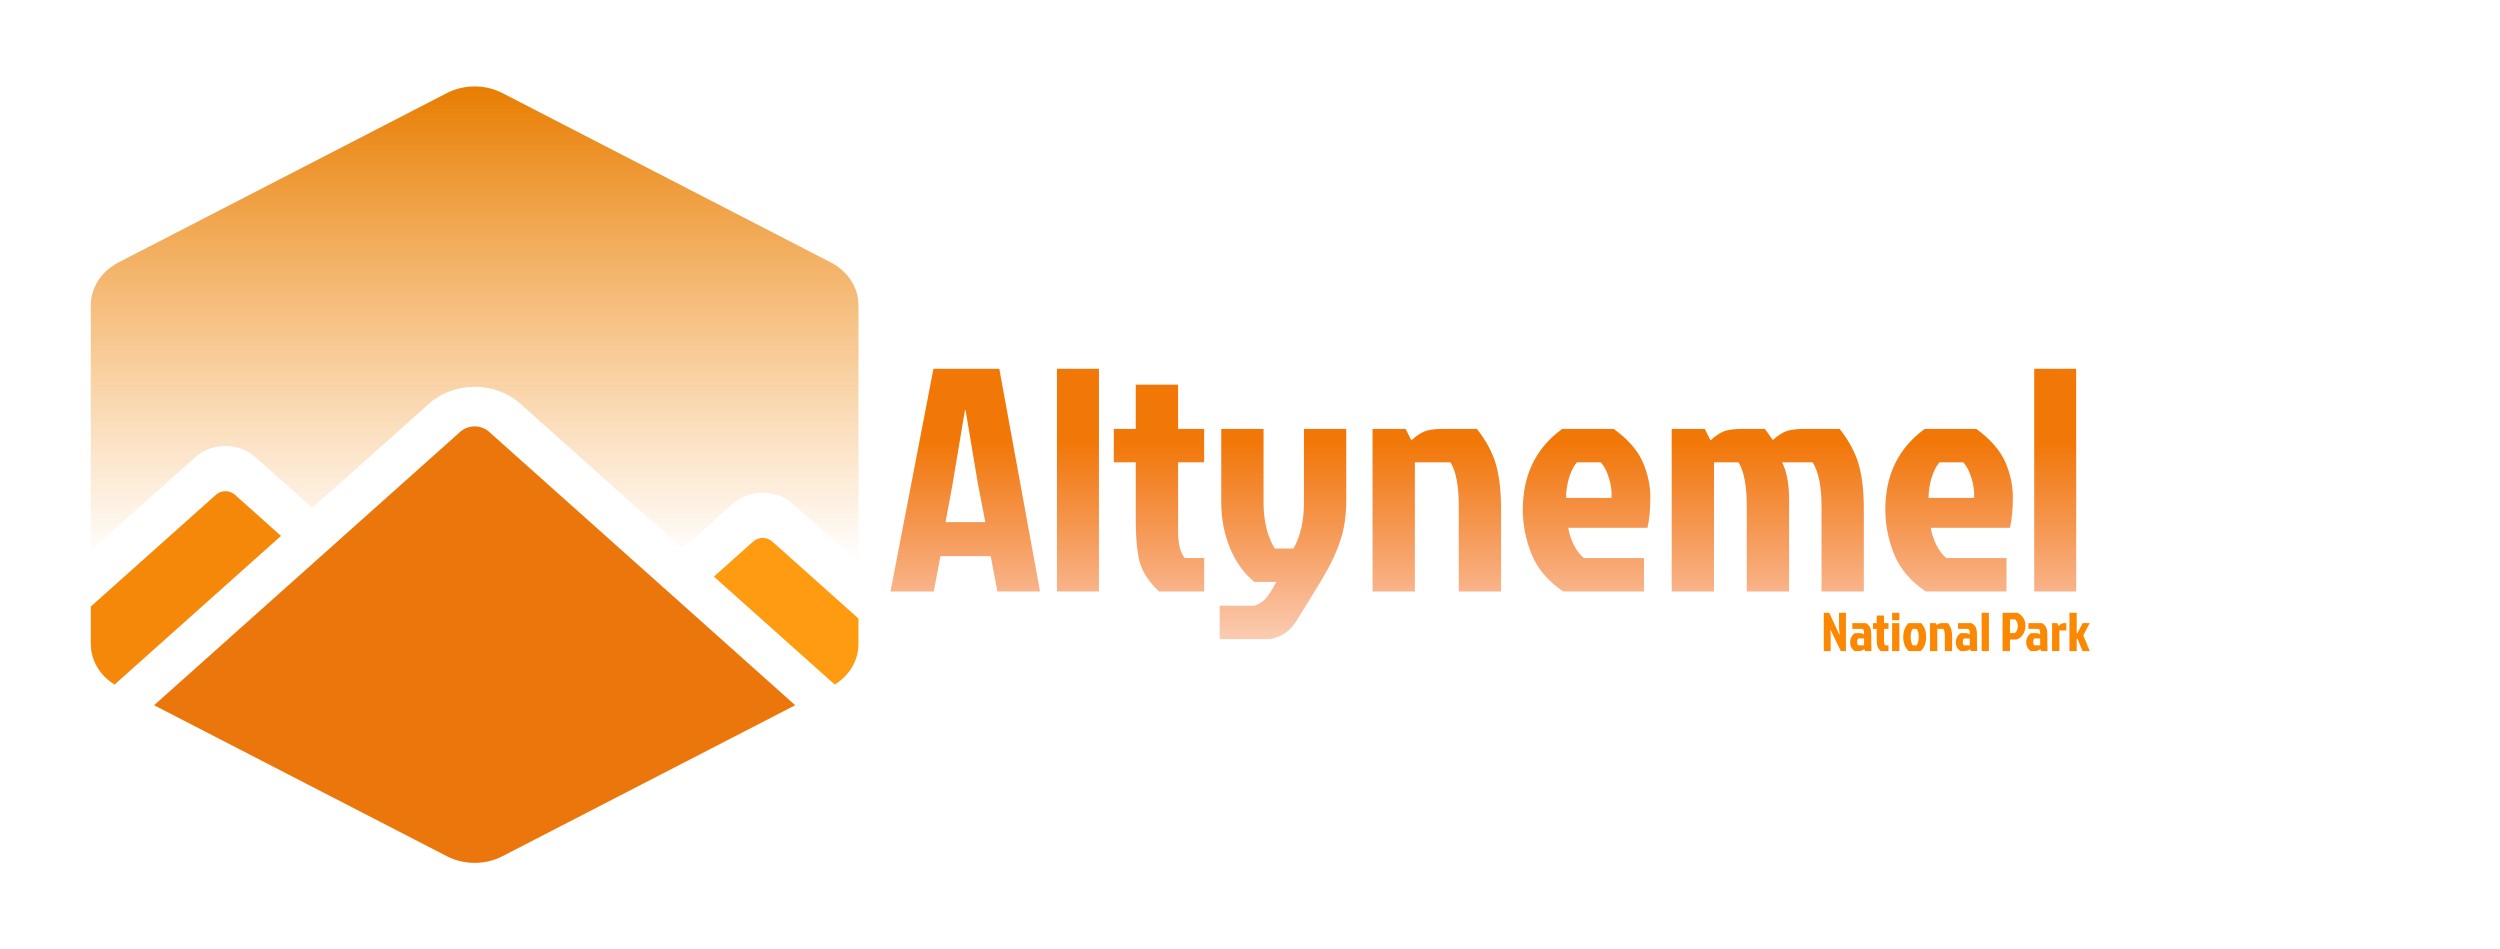 <svg width="503" height="191" viewBox="0 0 503 191" fill="none" xmlns="http://www.w3.org/2000/svg">
<mask id="mask0_1103_45" style="mask-type:luminance" maskUnits="userSpaceOnUse" x="0" y="0" width="191" height="191">
<path d="M191 0H0V191H191V0Z" fill="white"/>
</mask>
<g mask="url(#mask0_1103_45)">
<path d="M18.27 122.033V129.581C18.271 131.184 18.705 132.763 19.536 134.184C20.366 135.606 21.569 136.826 23.041 137.742L56.535 107.825L47.25 99.531C47.001 99.31 46.706 99.134 46.382 99.013C46.057 98.893 45.709 98.831 45.358 98.831C45.007 98.831 44.659 98.893 44.334 99.013C44.01 99.134 43.715 99.31 43.466 99.531L18.27 122.033Z" fill="#F58809"/>
<path d="M45.355 89.738C46.478 89.736 47.59 89.931 48.627 90.316C49.665 90.7 50.606 91.264 51.398 91.975L62.836 102.191L86.32 81.215C88.756 79.043 92.058 77.823 95.5 77.823C98.942 77.823 102.243 79.043 104.679 81.215L137.333 110.381L147.425 101.367C149.029 99.937 151.202 99.135 153.468 99.135C155.734 99.135 157.907 99.937 159.51 101.367L172.73 113.184V61.423C172.73 59.675 172.215 57.958 171.235 56.444C170.257 54.931 168.85 53.674 167.155 52.8L101.073 18.722C99.379 17.848 97.456 17.388 95.499 17.388C93.541 17.388 91.619 17.848 89.924 18.722L23.841 52.8C22.146 53.674 20.739 54.931 19.76 56.444C18.782 57.958 18.267 59.675 18.266 61.423V110.768L39.308 91.974C40.1 91.262 41.043 90.698 42.081 90.315C43.119 89.931 44.232 89.735 45.355 89.738Z" fill="url(#paint0_linear_1103_45)"/>
<path d="M143.637 116.017L167.955 137.742C169.427 136.825 170.63 135.604 171.46 134.183C172.291 132.762 172.724 131.183 172.725 129.581V124.447L155.352 108.929C154.85 108.481 154.17 108.23 153.46 108.23C152.75 108.23 152.07 108.481 151.568 108.929L143.637 116.017Z" fill="#FF9B10"/>
<path d="M137.331 121.647L131.026 116.017L98.373 86.852C97.61 86.172 96.578 85.79 95.501 85.79C94.424 85.79 93.391 86.172 92.629 86.852L69.145 107.828L62.84 113.46L31.003 141.892L89.923 172.279C91.618 173.152 93.54 173.613 95.498 173.613C97.455 173.613 99.378 173.152 101.072 172.279L159.992 141.892L137.331 121.647Z" fill="#EB770C"/>
</g>
<path d="M200.675 119L199.331 111.896H189.219L187.875 119H179.171L187.811 74.2H201.059L209.251 119H200.675ZM194.147 82.52L191.651 97.432L190.243 105.048H198.243L196.771 97.432L194.275 82.52H194.147ZM221.106 74.2V119H212.658V74.2H221.106ZM228.516 104.728V93.016H224.1V86.296H228.516V77.4H237.028V86.296H242.276V93.016H237.028V106.776C237.028 109.379 237.476 111.213 238.372 112.28H242.276V119H233.188C230.926 116.909 229.561 114.648 229.092 112.216C228.708 110.168 228.516 107.672 228.516 104.728ZM245.716 101.016V86.296H254.228V101.08C254.228 104.792 254.975 107.885 256.468 110.36H260.244C261.652 107.928 262.356 104.835 262.356 101.08V86.296H270.868V100.568C270.868 103.768 270.442 106.584 269.588 109.016C268.778 111.448 267.434 114.2 265.556 117.272L261.268 124.248C260.5 125.571 259.69 126.552 258.836 127.192C257.983 127.832 256.874 128.301 255.508 128.6H245.396V121.88H252.308C253.204 121.624 253.951 121.176 254.548 120.536C255.146 119.896 255.764 118.979 256.404 117.784L256.788 117.08H252.372C250.324 115.416 248.703 113.176 247.508 110.36C246.314 107.501 245.716 104.387 245.716 101.016ZM290.366 86.296H297.15C299.028 88.685 300.308 91.075 300.99 93.464C301.673 95.853 302.014 98.84 302.014 102.424V119H293.502V101.784C293.502 97.731 292.948 94.808 291.838 93.016H284.67V119H276.158V86.296H282.814L283.966 88.6C284.905 87.747 285.78 87.149 286.59 86.808C287.444 86.467 288.702 86.296 290.366 86.296ZM322.067 93.016H317.267C316.627 93.784 316.094 94.851 315.667 96.216C315.283 97.581 315.091 98.904 315.091 100.184H324.243C324.329 98.904 324.158 97.581 323.731 96.216C323.305 94.808 322.75 93.741 322.067 93.016ZM330.771 112.28V119H314.515C311.529 116.995 309.417 114.52 308.179 111.576C306.985 108.589 306.387 105.581 306.387 102.552C306.387 95.555 309.033 90.136 314.323 86.296H324.691C327.55 88.387 329.491 90.605 330.515 92.952C331.539 95.299 332.051 97.667 332.051 100.056C332.051 102.445 331.859 104.493 331.475 106.2H315.539C315.667 107.181 316.03 108.312 316.627 109.592C317.267 110.829 317.95 111.725 318.675 112.28H330.771ZM350.554 86.296H355.098L356.698 88.536C357.594 87.725 358.447 87.149 359.258 86.808C360.111 86.467 361.37 86.296 363.034 86.296H370.138C372.015 88.685 373.295 91.075 373.978 93.464C374.66 95.853 375.002 98.84 375.002 102.424V119H366.49V101.784C366.49 97.859 365.892 94.936 364.698 93.016H358.554C359.492 94.851 359.962 97.347 359.962 100.504V119H351.45V101.784C351.45 97.731 350.895 94.808 349.786 93.016H344.858V119H336.346V86.296H343.002L344.154 88.6C345.092 87.747 345.967 87.149 346.778 86.808C347.631 86.467 348.89 86.296 350.554 86.296ZM395.005 93.016H390.205C389.565 93.784 389.031 94.851 388.605 96.216C388.221 97.581 388.029 98.904 388.029 100.184H397.181C397.266 98.904 397.095 97.581 396.669 96.216C396.242 94.808 395.687 93.741 395.005 93.016ZM403.709 112.28V119H387.453C384.466 116.995 382.354 114.52 381.117 111.576C379.922 108.589 379.325 105.581 379.325 102.552C379.325 95.555 381.97 90.136 387.261 86.296H397.629C400.487 88.387 402.429 90.605 403.453 92.952C404.477 95.299 404.989 97.667 404.989 100.056C404.989 102.445 404.797 104.493 404.413 106.2H388.477C388.605 107.181 388.967 108.312 389.565 109.592C390.205 110.829 390.887 111.725 391.613 112.28H403.709ZM417.731 74.2V119H409.283V74.2H417.731Z" fill="url(#paint1_linear_1103_45)"/>
<path d="M370.379 131L368.322 126.743L368.267 126.765L368.333 128.063V131H366.947V123.3H368.058L370.082 127.722L370.137 127.7L370.016 126.347V123.3H371.402V131H370.379ZM375.054 128.459H373.877C373.723 128.65 373.646 128.888 373.646 129.174C373.646 129.46 373.726 129.684 373.888 129.845H375.054V128.459ZM372.689 125.379H375.417C375.857 125.643 376.146 125.947 376.286 126.292C376.425 126.629 376.495 127.091 376.495 127.678V129.328C376.495 129.937 376.509 130.494 376.539 131H375.285L375.087 130.604C374.801 130.868 374.397 131 373.877 131H373.184C372.56 130.589 372.249 129.999 372.249 129.229C372.249 128.452 372.568 127.839 373.206 127.392H374.24C374.526 127.392 374.793 127.48 375.043 127.656V127.106C375.043 126.82 374.918 126.629 374.669 126.534H372.689V125.379ZM377.599 128.547V126.534H376.84V125.379H377.599V123.85H379.062V125.379H379.964V126.534H379.062V128.899C379.062 129.346 379.139 129.662 379.293 129.845H379.964V131H378.402C378.013 130.641 377.779 130.252 377.698 129.834C377.632 129.482 377.599 129.053 377.599 128.547ZM380.696 131V125.379H382.148V131H380.696ZM380.696 123.3H382.148V124.785H380.696V123.3ZM386.435 131H384.037C383.304 130.318 382.937 129.387 382.937 128.206C382.937 127.612 383.018 127.095 383.179 126.655C383.348 126.215 383.612 125.79 383.971 125.379H386.545C386.926 125.819 387.187 126.248 387.326 126.666C387.465 127.077 387.535 127.59 387.535 128.206C387.535 129.387 387.168 130.318 386.435 131ZM384.818 129.845H385.654C385.918 129.332 386.05 128.749 386.05 128.096C386.05 127.443 385.914 126.923 385.643 126.534H384.818C384.554 126.908 384.422 127.44 384.422 128.129C384.422 128.811 384.554 129.383 384.818 129.845ZM390.765 125.379H391.931C392.253 125.79 392.473 126.2 392.591 126.611C392.708 127.022 392.767 127.535 392.767 128.151V131H391.304V128.041C391.304 127.344 391.208 126.842 391.018 126.534H389.786V131H388.323V125.379H389.467L389.665 125.775C389.826 125.628 389.976 125.526 390.116 125.467C390.262 125.408 390.479 125.379 390.765 125.379ZM396.323 128.459H395.146C394.992 128.65 394.915 128.888 394.915 129.174C394.915 129.46 394.996 129.684 395.157 129.845H396.323V128.459ZM393.958 125.379H396.686C397.126 125.643 397.416 125.947 397.555 126.292C397.695 126.629 397.764 127.091 397.764 127.678V129.328C397.764 129.937 397.779 130.494 397.808 131H396.554L396.356 130.604C396.07 130.868 395.667 131 395.146 131H394.453C393.83 130.589 393.518 129.999 393.518 129.229C393.518 128.452 393.837 127.839 394.475 127.392H395.509C395.795 127.392 396.063 127.48 396.312 127.656V127.106C396.312 126.82 396.188 126.629 395.938 126.534H393.958V125.379ZM400.162 123.3V131H398.71V123.3H400.162ZM404.408 124.62V127.37H405.387C405.79 127.04 405.992 126.556 405.992 125.918C405.992 125.647 405.937 125.39 405.827 125.148C405.724 124.906 405.599 124.73 405.453 124.62H404.408ZM402.923 131V123.3H405.904C406.402 123.52 406.795 123.857 407.081 124.312C407.374 124.767 407.521 125.298 407.521 125.907C407.521 126.508 407.37 127.066 407.07 127.579C406.769 128.092 406.325 128.455 405.739 128.668H404.408V131H402.923ZM410.481 128.459H409.304C409.15 128.65 409.073 128.888 409.073 129.174C409.073 129.46 409.154 129.684 409.315 129.845H410.481V128.459ZM408.116 125.379H410.844C411.284 125.643 411.574 125.947 411.713 126.292C411.853 126.629 411.922 127.091 411.922 127.678V129.328C411.922 129.937 411.937 130.494 411.966 131H410.712L410.514 130.604C410.228 130.868 409.825 131 409.304 131H408.611C407.988 130.589 407.676 129.999 407.676 129.229C407.676 128.452 407.995 127.839 408.633 127.392H409.667C409.953 127.392 410.221 127.48 410.47 127.656V127.106C410.47 126.82 410.346 126.629 410.096 126.534H408.116V125.379ZM412.88 131V125.379H413.925L414.2 125.973C414.493 125.577 414.863 125.379 415.311 125.379H415.74V126.853H414.343V131H412.88ZM416.37 131V123.3H417.833V127.381H417.987L419.021 125.379H420.451L419.153 127.832L420.462 131H419.01L417.998 128.536H417.833V131H416.37Z" fill="#FB8800"/>
<defs>
<linearGradient id="paint0_linear_1103_45" x1="95.498" y1="17.388" x2="95.498" y2="113.184" gradientUnits="userSpaceOnUse">
<stop stop-color="#E87D01"/>
<stop offset="1" stop-color="#F4921F" stop-opacity="0"/>
</linearGradient>
<linearGradient id="paint1_linear_1103_45" x1="300" y1="-44.843" x2="300" y2="146.433" gradientUnits="userSpaceOnUse">
<stop offset="0.579" stop-color="#F17706"/>
<stop offset="0.697" stop-color="#F17706"/>
<stop offset="1" stop-color="#F14C06" stop-opacity="0"/>
</linearGradient>
</defs>
</svg>

